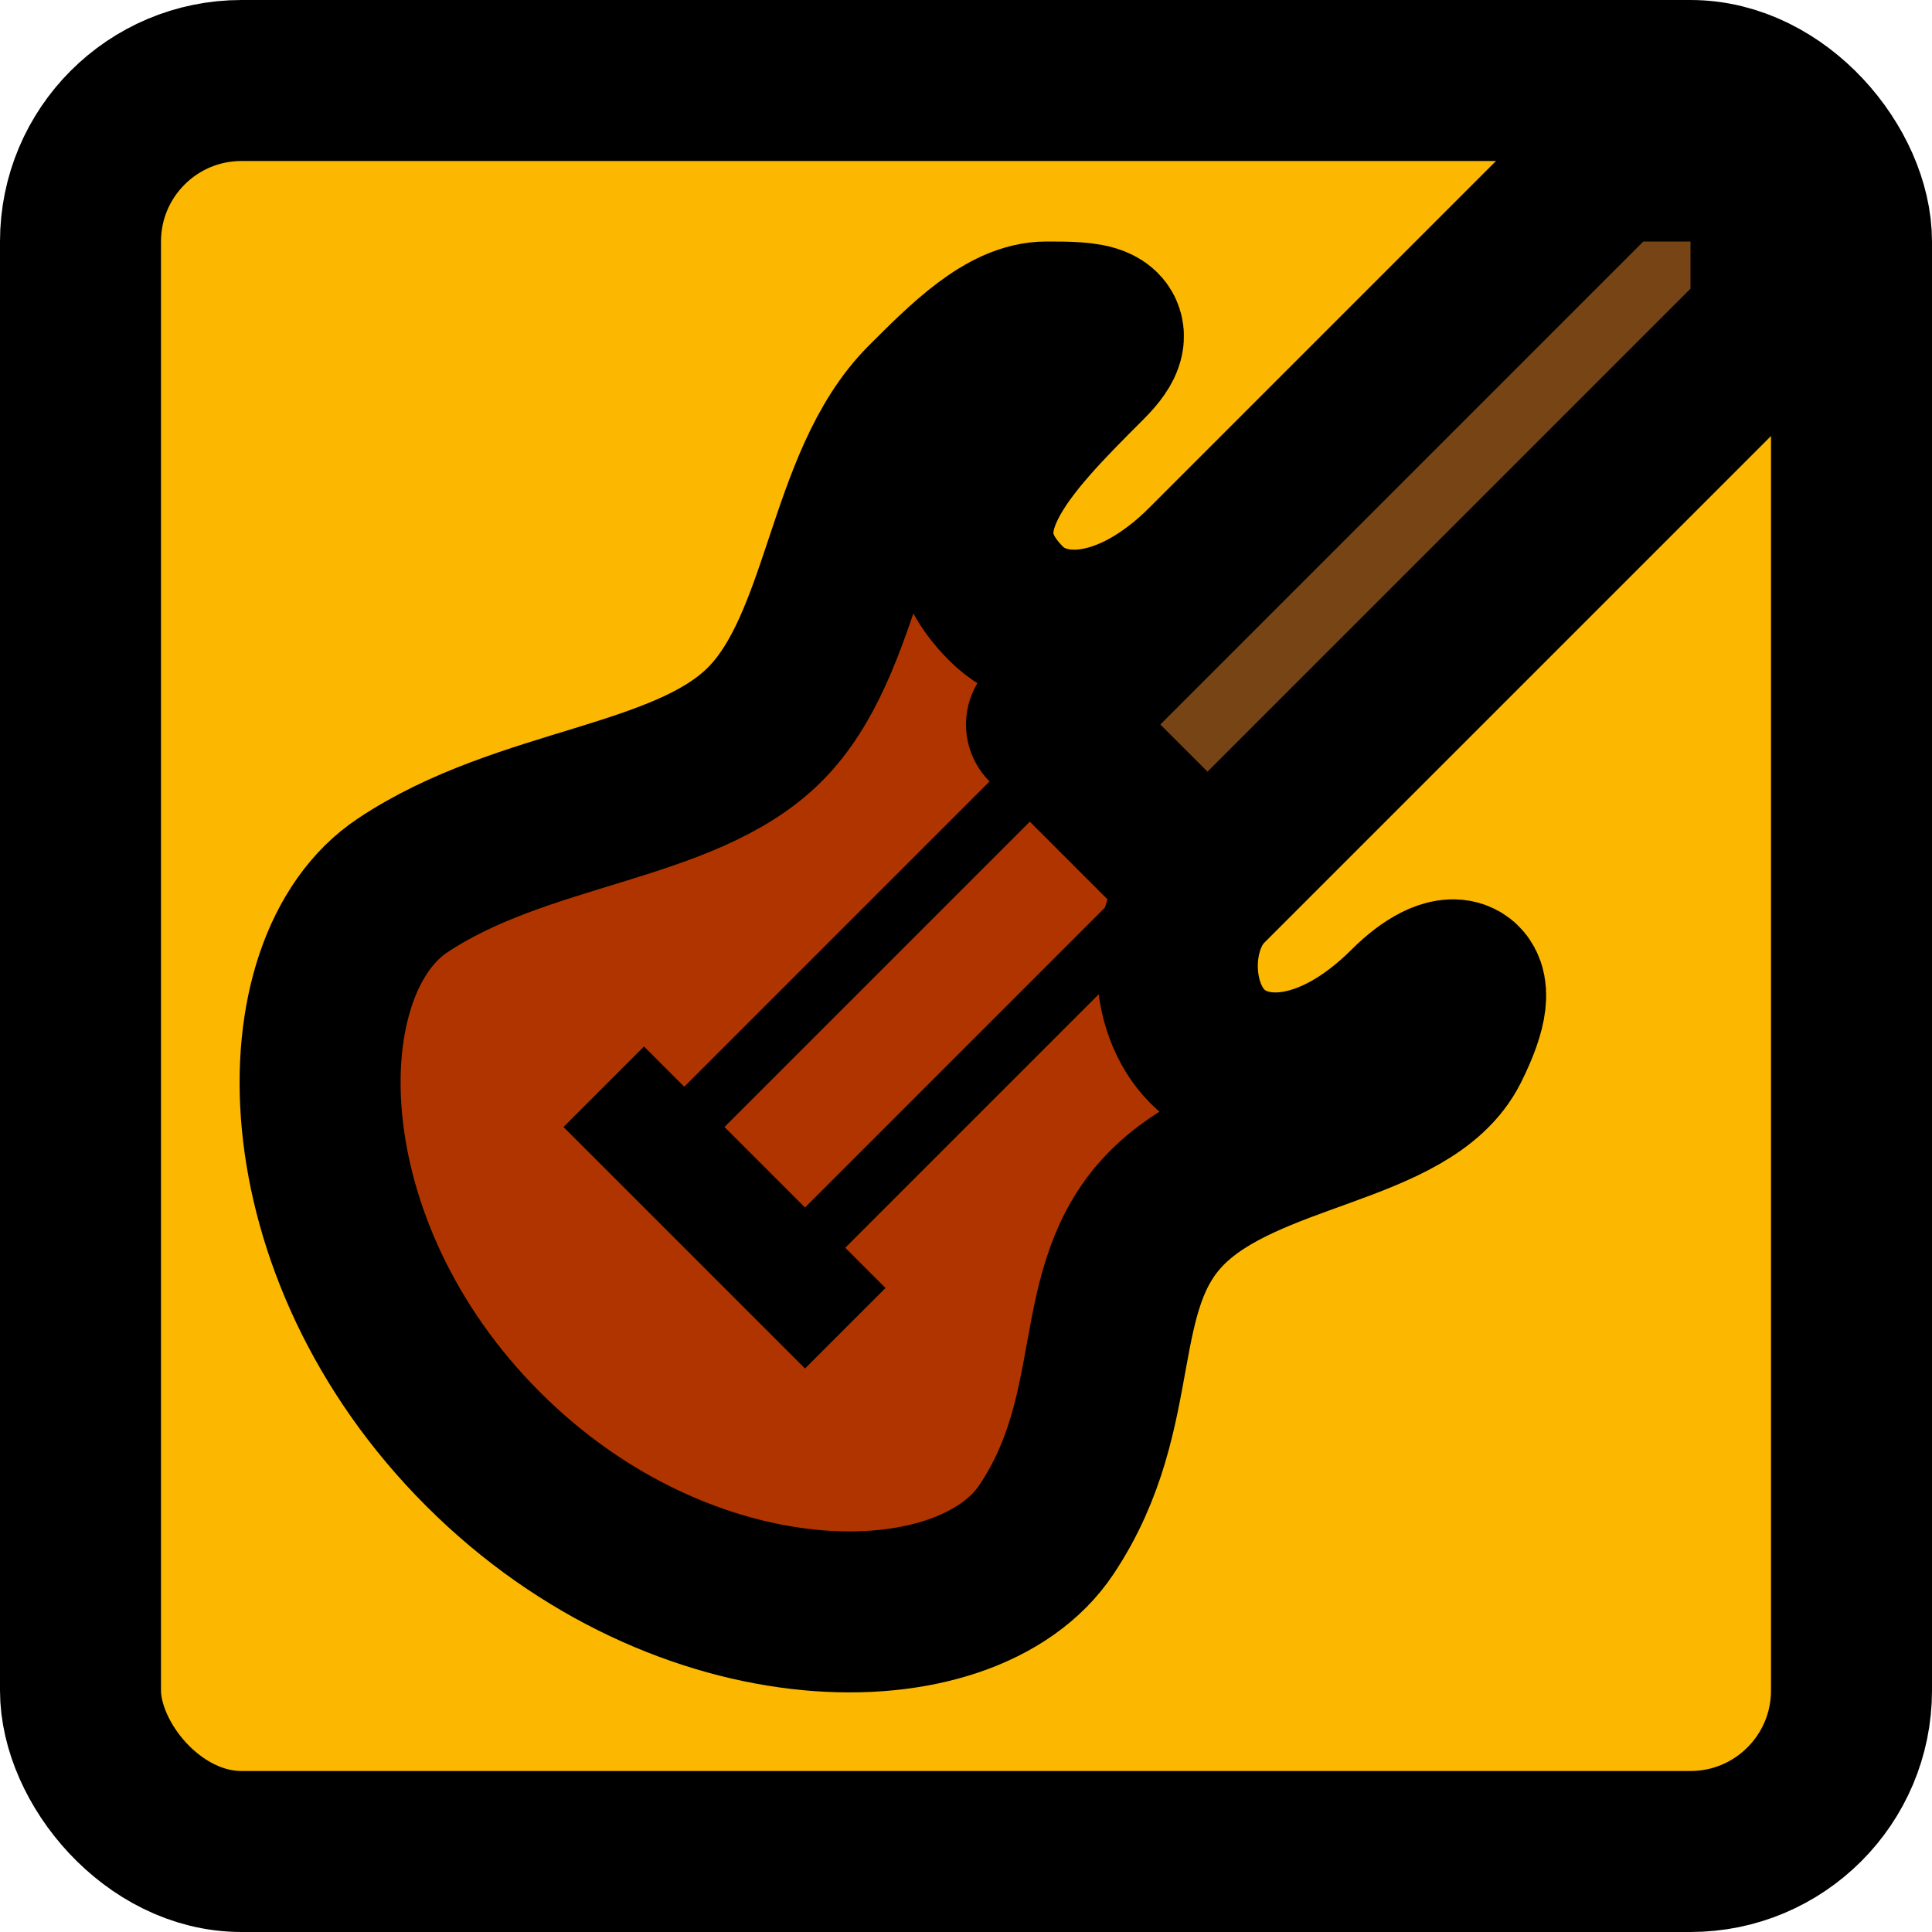 <?xml version="1.0" encoding="UTF-8" standalone="no"?>
<!-- Created with Inkscape (http://www.inkscape.org/) -->

<svg
   width="24"
   height="24"
   viewBox="0 0 24 24"
   version="1.1"
   id="svg1"
   inkscape:version="1.3.2 (091e20e, 2023-11-25, custom)"
   sodipodi:docname="hardrock.svg"
   xmlns:inkscape="http://www.inkscape.org/namespaces/inkscape"
   xmlns:sodipodi="http://sodipodi.sourceforge.net/DTD/sodipodi-0.dtd"
   xmlns="http://www.w3.org/2000/svg"
   xmlns:svg="http://www.w3.org/2000/svg">
  <sodipodi:namedview
     id="namedview1"
     pagecolor="#ffffff"
     bordercolor="#000000"
     borderopacity="0.25"
     inkscape:showpageshadow="2"
     inkscape:pageopacity="0.0"
     inkscape:pagecheckerboard="0"
     inkscape:deskcolor="#d1d1d1"
     inkscape:document-units="px"
     showgrid="true"
     inkscape:zoom="8"
     inkscape:cx="15.3125"
     inkscape:cy="15.5"
     inkscape:window-width="1730"
     inkscape:window-height="930"
     inkscape:window-x="118"
     inkscape:window-y="71"
     inkscape:window-maximized="0"
     inkscape:current-layer="layer1">
    <inkscape:grid
       id="grid1"
       units="px"
       originx="0"
       originy="0"
       spacingx="0.5"
       spacingy="0.5"
       empcolor="#0099e5"
       empopacity="0.302"
       color="#0099e5"
       opacity="0.149"
       empspacing="2"
       dotted="false"
       gridanglex="30"
       gridanglez="30"
       visible="true" />
  </sodipodi:namedview>
  <defs
     id="defs1" />
  <g
     inkscape:label="Layer 1"
     inkscape:groupmode="layer"
     id="layer1">
    <rect
       style="fill:#fcb800;stroke:#000000;stroke-width:2;stroke-linecap:round;stroke-linejoin:round;stroke-dasharray:none;stroke-opacity:1;paint-order:normal;fill-opacity:1"
       id="rect1"
       width="22"
       height="22"
       x="1"
       y="1"
       rx="2" />
    <g
       id="g4">
      <path
         style="fill:#b03400;fill-opacity:1;stroke:#000000;stroke-width:2;stroke-linecap:round;stroke-linejoin:round;stroke-dasharray:none;stroke-opacity:1;paint-order:stroke fill markers"
         d="M 6,18 C 3.5,15.5 3.5,12 5,11 6.5,10 8.5,10 9.5,9 c 1,-1 1,-3 2,-4 0.5,-0.5 1,-1 1.5,-1 0.5,0 1,0 0.5,0.5 -1,1 -2,2 -1,3 C 13,8 14,8 15,7 l 5.5,-5.5 h 1 l 1,1 v 1 L 15,11 c -0.5,0.5 -0.5,1.5 0,2 0.5,0.5 1.5,0.5 2.5,-0.5 0.5,-0.5 1,-0.5 0.5,0.5 -0.5,1 -2.5,1 -3.5,2 -1,1 -0.5,2.5 -1.5,4 -1,1.5 -4.5,1.5 -7,-1 z"
         id="path1"
         sodipodi:nodetypes="zzssssssccccssszszz" />
      <path
         style="fill:#764415;fill-opacity:1;stroke:#000000;stroke-width:2;stroke-linecap:round;stroke-linejoin:round;stroke-dasharray:none;stroke-opacity:1;paint-order:stroke fill markers"
         d="m 20,2 h 1.5 L 22,2.5 V 4 l -7,7 -2,-2 z"
         id="path3" />
      <path
         style="fill:#000000;fill-opacity:1;stroke:none;stroke-width:1;stroke-linecap:round;stroke-linejoin:round;stroke-dasharray:none;stroke-opacity:1;paint-order:normal"
         d="M 13,9 8.5,13.5 8,13 7,14 10,17 11,16 10.5,15.5 15,11 14.5,10.5 10,15 9,14 13.5,9.5 Z"
         id="path4"
         sodipodi:nodetypes="ccccccccccccc" />
    </g>
  </g>
</svg>
